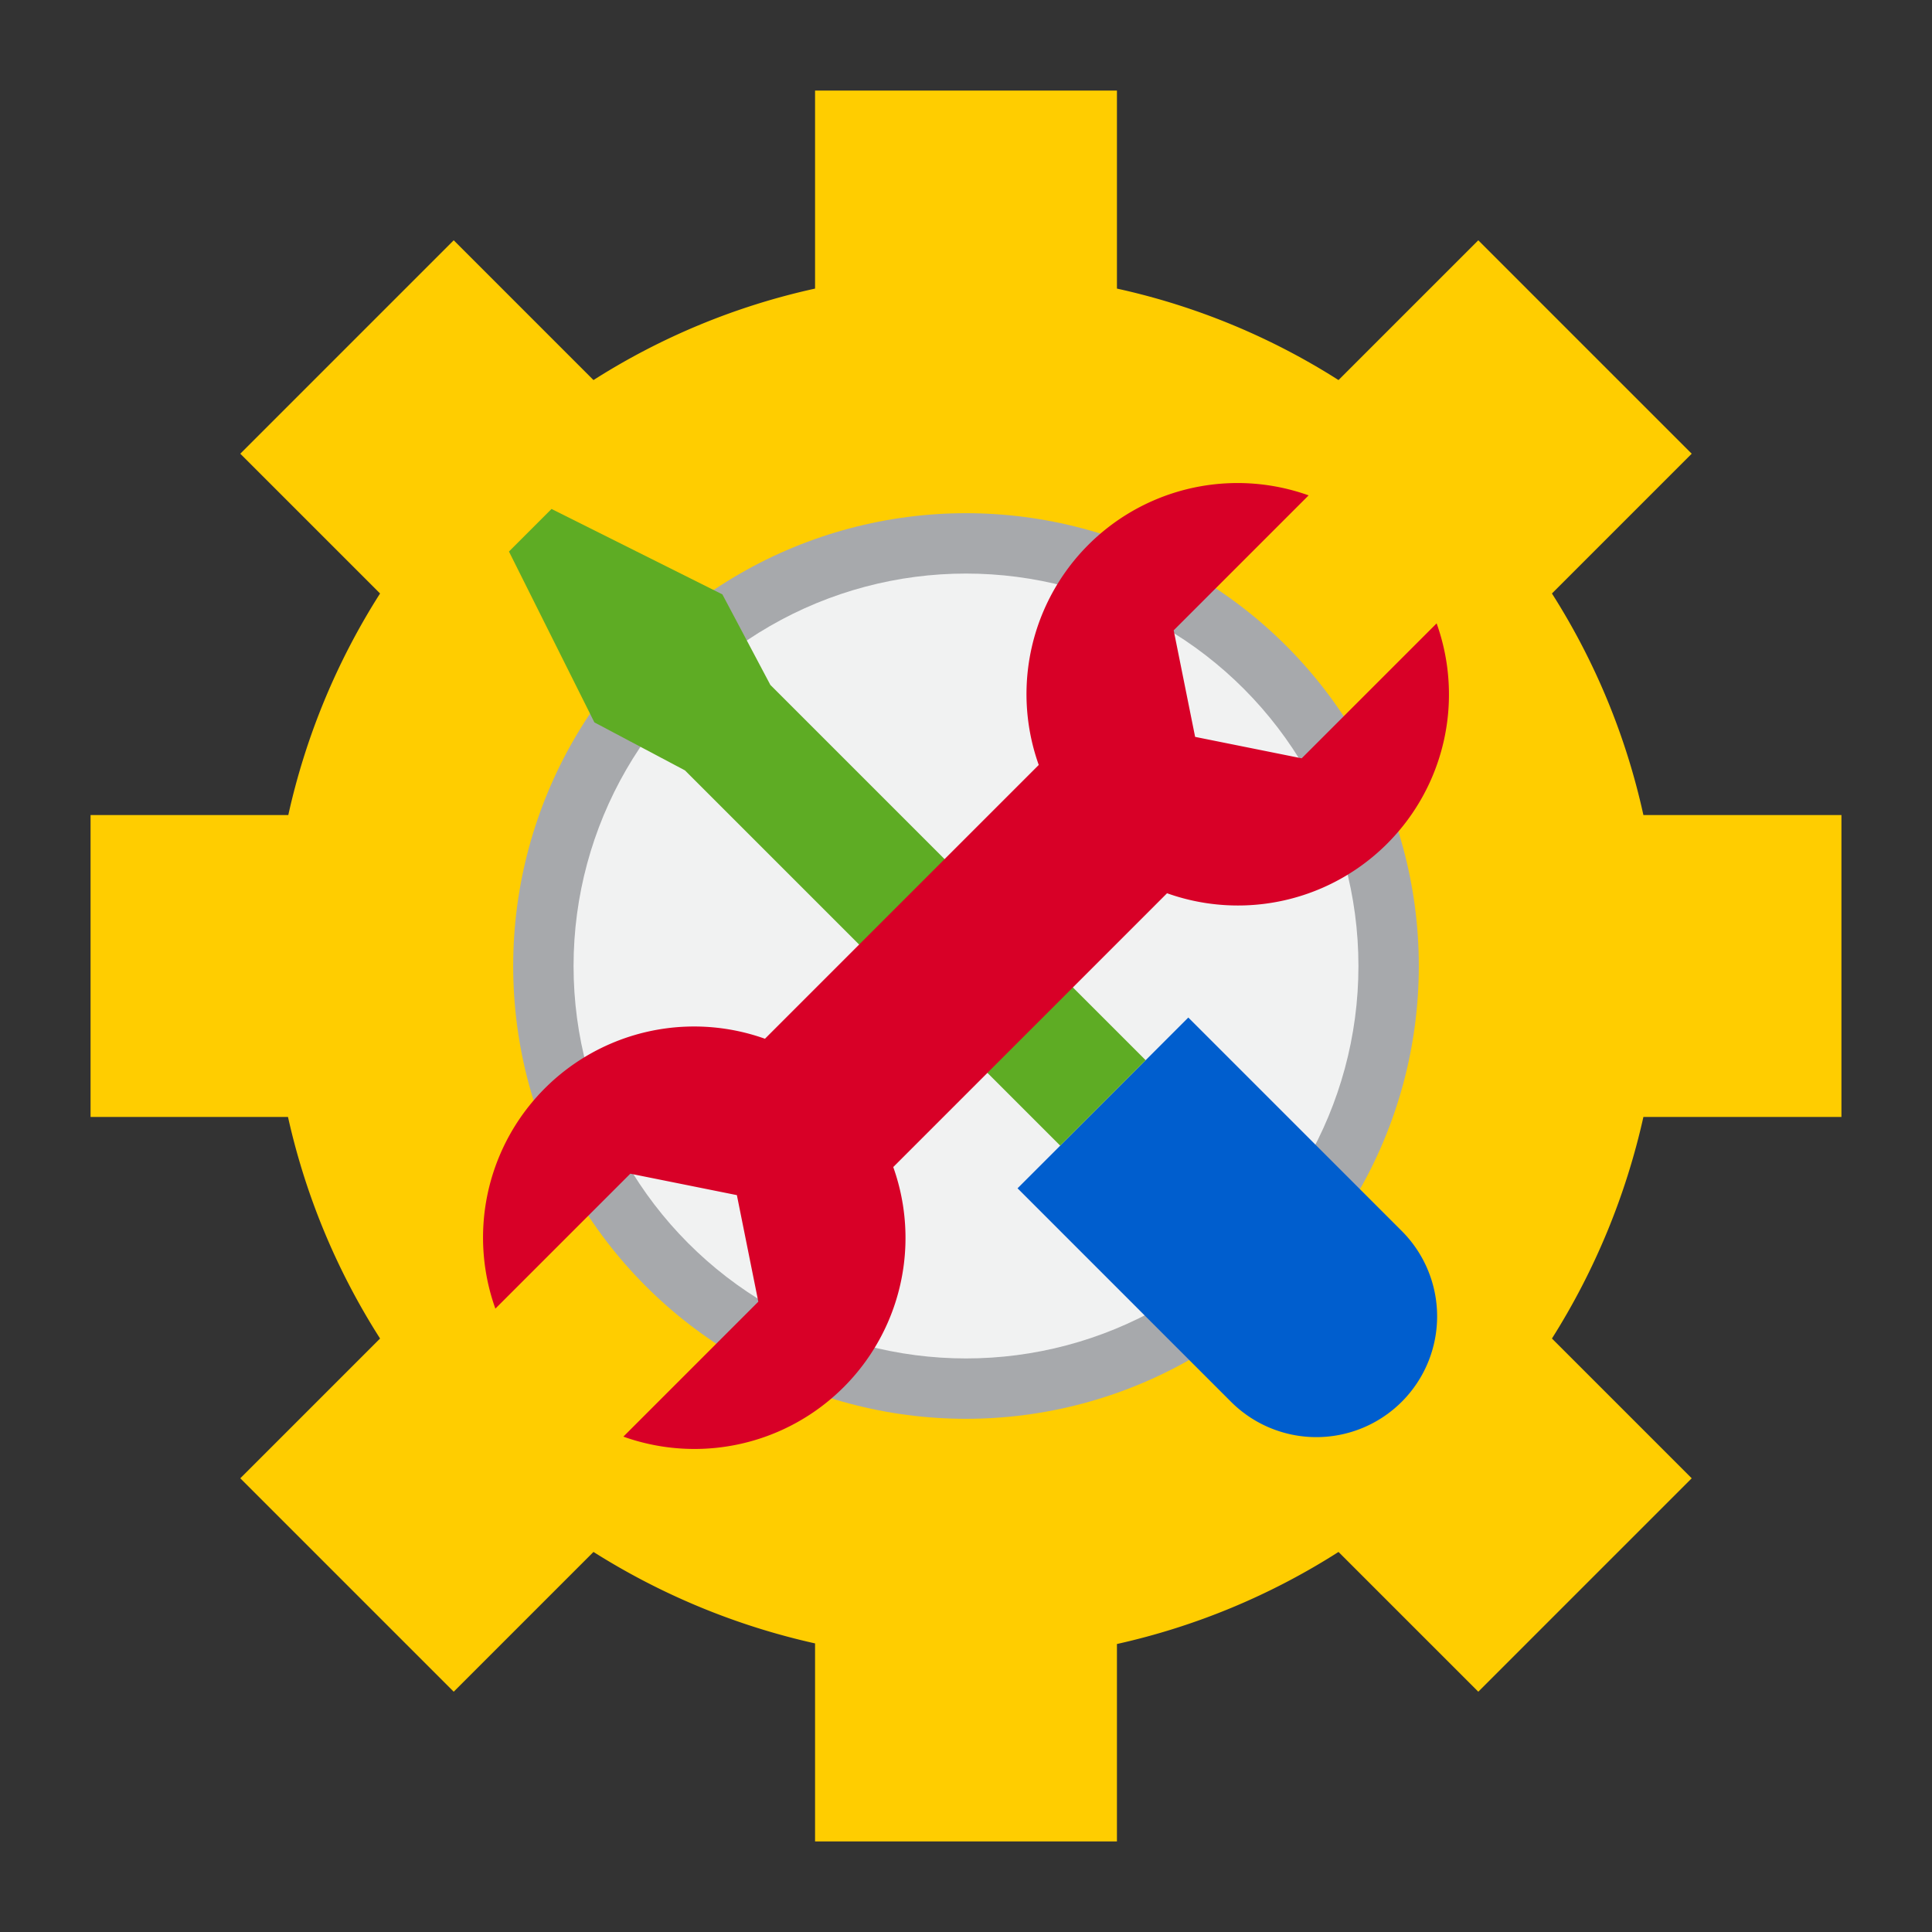 <svg height="512" viewBox="0 0 64 64" width="512" xmlns="http://www.w3.org/2000/svg"><rect x="0" y="0" width="64" height="64" fill="#333333" stroke="none"/><g id="Setting"><path d="m54.44 37a23.2 23.2 0 0 1 -3.03 7.34l4.63 4.63-7.07 7.07-4.63-4.63a22.875 22.875 0 0 1 -7.34 3.05v6.54h-10v-6.56a23.2 23.2 0 0 1 -7.34-3.03l-4.63 4.63-7.07-7.07 4.63-4.63a22.875 22.875 0 0 1 -3.05-7.34h-6.54v-10h6.55a22.855 22.855 0 0 1 3.04-7.34l-4.63-4.63 7.07-7.07 4.63 4.63a22.743 22.743 0 0 1 7.34-3.03v-6.56h10v6.56a22.743 22.743 0 0 1 7.34 3.03l4.63-4.63 7.07 7.07-4.63 4.63a22.743 22.743 0 0 1 3.03 7.34h6.56v10z" fill="#ffcd00"/><circle cx="32" cy="32" fill="#a7a9ac" r="15"/><circle cx="32" cy="32" fill="#f1f2f2" r="13"/><path d="m35.13 37.96-.009-.009-1.414 1.413 7.071 7.071a4 4 0 0 0 5.657 0 4 4 0 0 0 0-5.657l-7.071-7.071-1.413 1.413.009.01-.009-.01-2.83 2.831z" fill="#005ece"/><path d="m25.52 22.69-1.59-3-5.66-2.83-1.41 1.41 2.83 5.66 3 1.59 12.431 12.431 2.83-2.831z" fill="#5eac24"/><path d="m37.951 35.12.009.01z" fill="#2488ff"/><path d="m47.59 20.65-3.08 3.08-1.39 1.39-3.53-.71-.71-3.53 4.47-4.47a6.991 6.991 0 0 0 -8.94 8.93l-5.95 5.95-.46.46-2.66 2.66a6.991 6.991 0 0 0 -8.93 8.94l3.08-3.08 1.39-1.39 3.53.71.71 3.53-1.39 1.39-3.08 3.08a6.991 6.991 0 0 0 8.94-8.93l5.95-5.95 3.12-3.12a6.991 6.991 0 0 0 8.93-8.94z" fill="#d80027"/></g></svg>